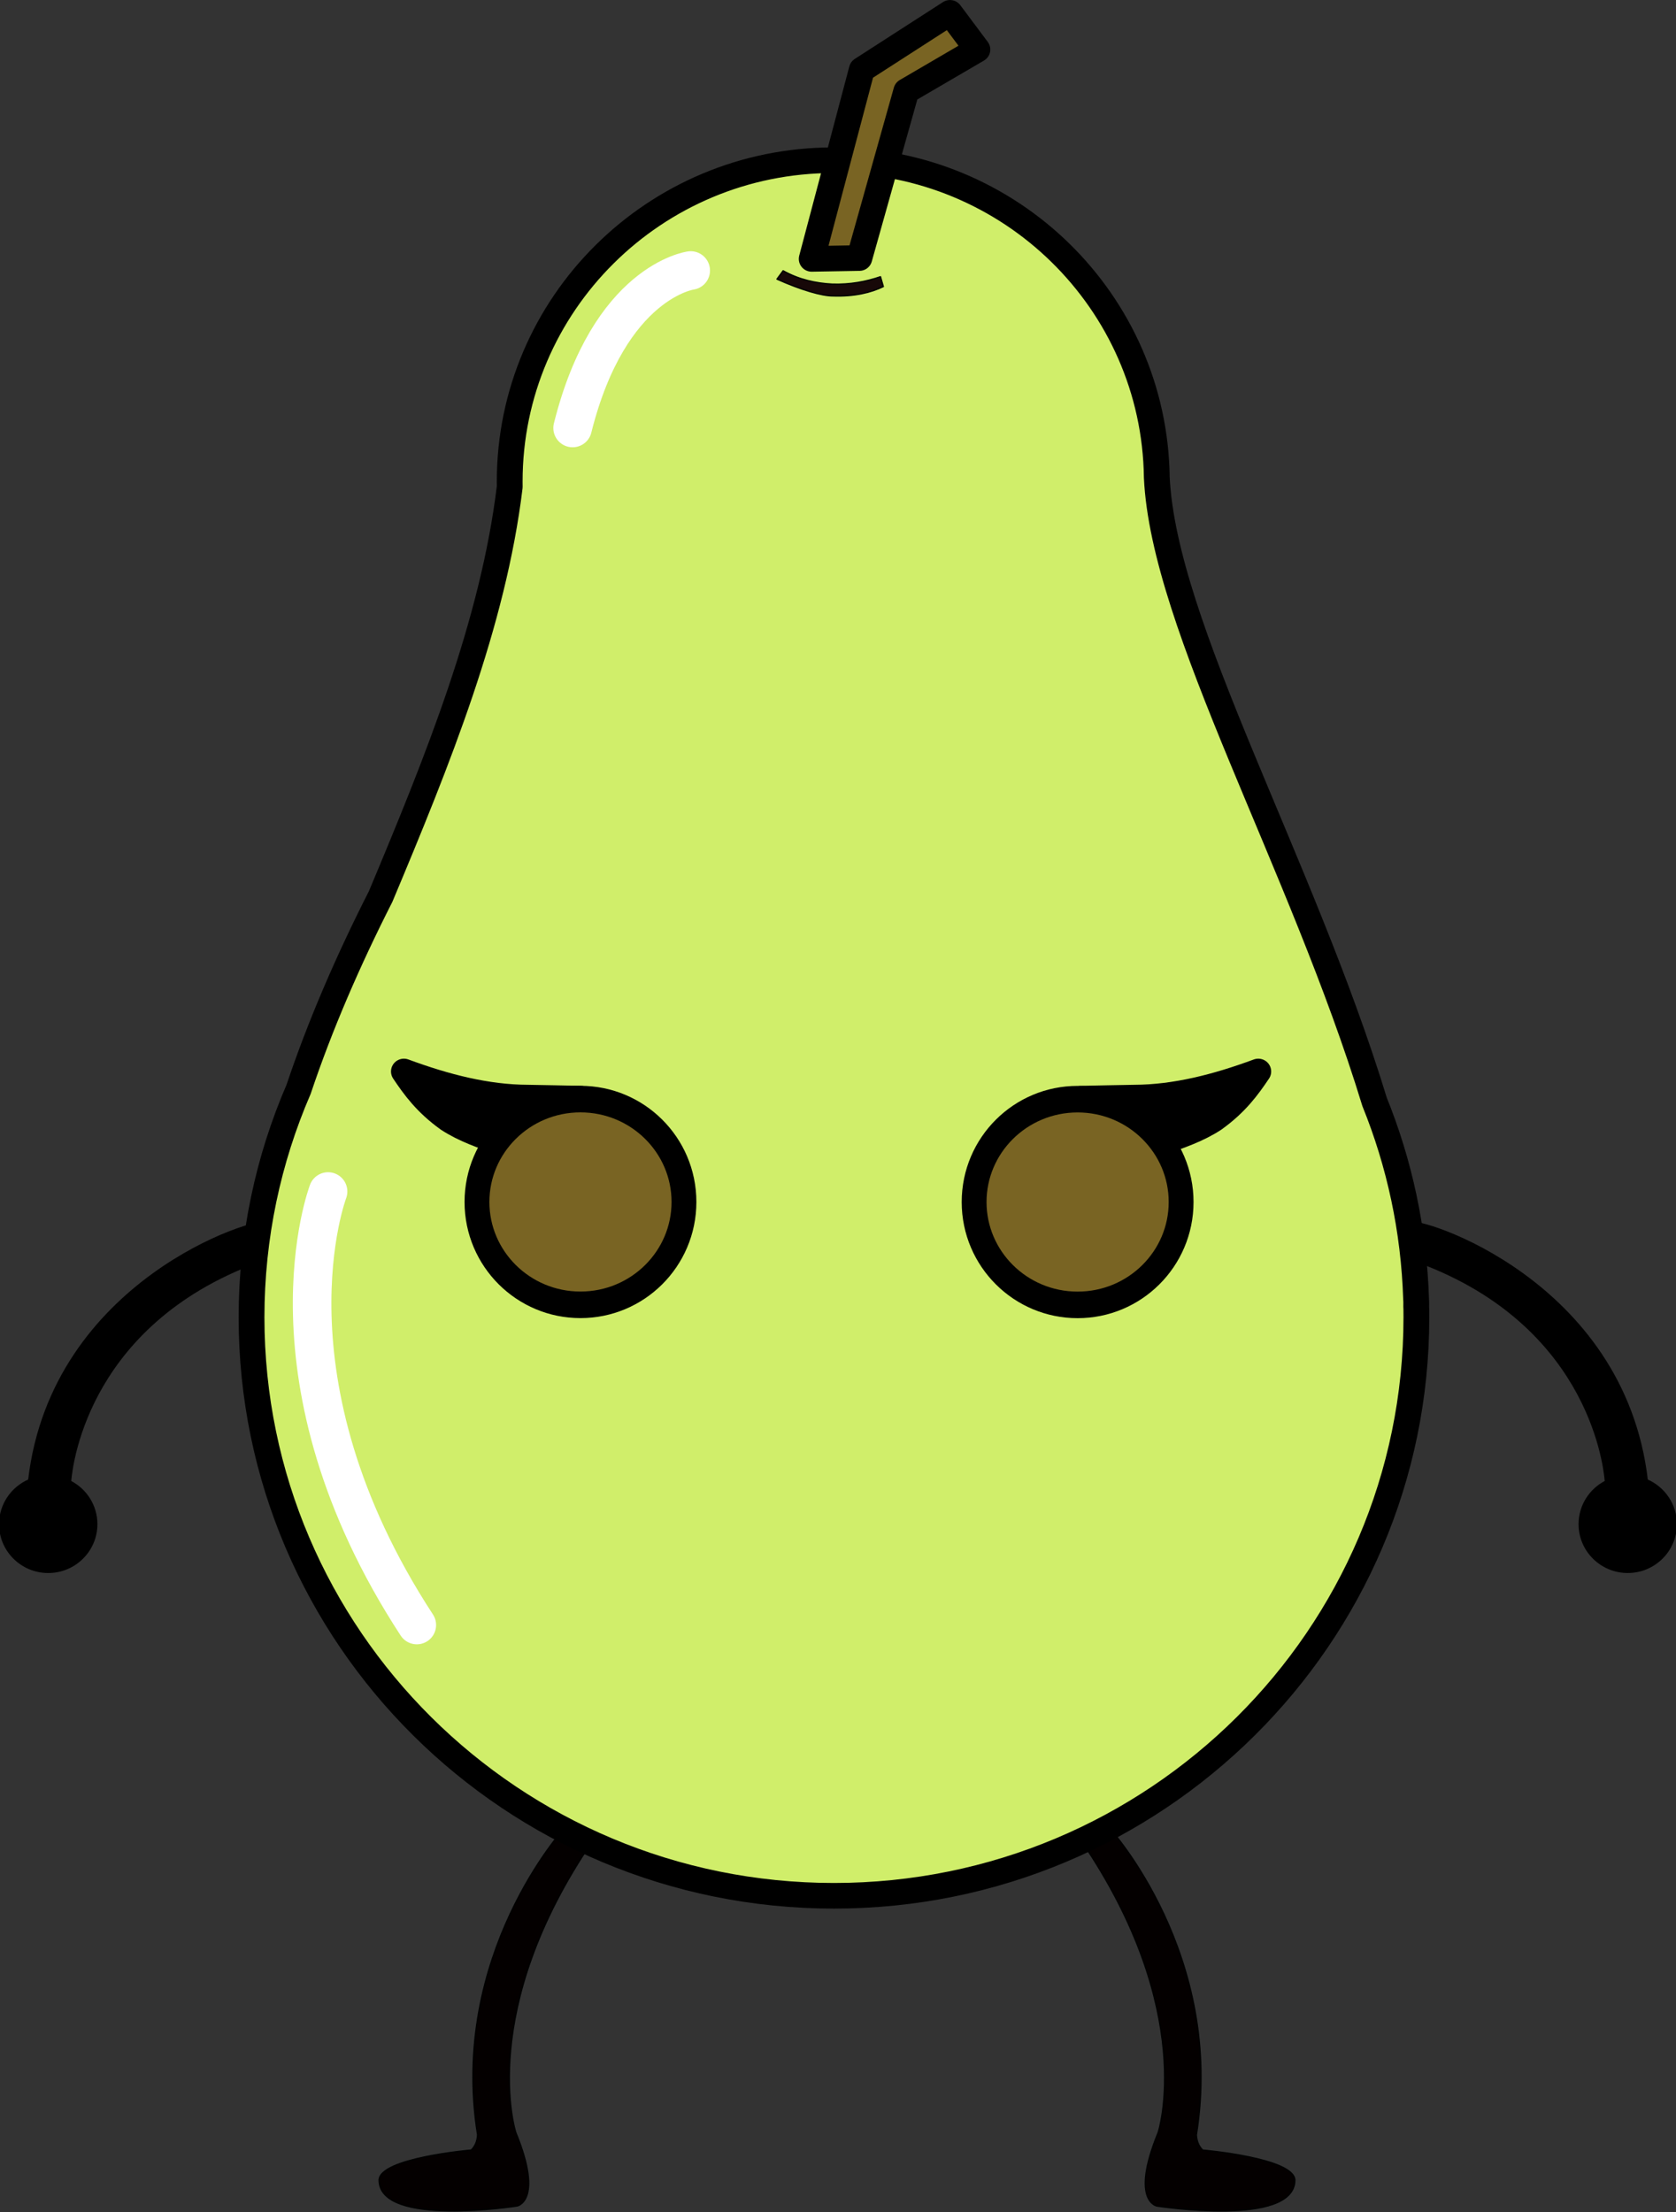 <?xml version="1.0" encoding="UTF-8" standalone="no"?>
<!DOCTYPE svg PUBLIC "-//W3C//DTD SVG 1.1//EN" "http://www.w3.org/Graphics/SVG/1.1/DTD/svg11.dtd">
<svg width="100%" height="100%" viewBox="0 0 1304 1721" version="1.1" xmlns="http://www.w3.org/2000/svg" xmlns:xlink="http://www.w3.org/1999/xlink" xml:space="preserve" xmlns:serif="http://www.serif.com/" style="fill-rule:evenodd;clip-rule:evenodd;stroke-linecap:round;stroke-linejoin:round;stroke-miterlimit:1.5;">
    <rect x="0" y="0" width="1304" height="1721" fill="#333333" stroke="none"/>
    <g transform="matrix(1,0,0,1,-399.255,-779.285)">
        <g id="Cuerpo-Pera" serif:id="Cuerpo Pera">
            <g id="Pierna" transform="matrix(-1.007,0,0,1,2110.11,-897.197)">
                <path d="M1300.53,3335.21C1300.53,3335.21 1300.52,3335.21 1300.52,3335.21C1300.52,3335.21 1330.97,3240.82 1240.64,3107.86C1238.61,3107.86 1262.97,3098.73 1262.97,3098.73C1262.97,3098.73 1352.29,3197.18 1329.96,3337.24C1330.23,3341.8 1331.61,3345.84 1334.85,3349.05C1334.85,3349.05 1406.37,3355.21 1406.04,3372.7C1405.36,3409.28 1299.55,3392.59 1299.55,3392.59C1300.5,3392.79 1278.05,3390.22 1300.53,3335.21Z" style="fill:rgb(4,0,0);stroke:black;stroke-width:1px;"/>
            </g>
            <g id="Pierna1" serif:id="Pierna" transform="matrix(1.007,0,0,1,-9.188,-897.169)">
                <path d="M1300.53,3335.21C1300.53,3335.21 1300.52,3335.21 1300.52,3335.21C1300.52,3335.21 1330.97,3240.82 1240.64,3107.86C1238.61,3107.86 1262.97,3098.73 1262.97,3098.73C1262.97,3098.73 1352.29,3197.18 1329.96,3337.24C1330.23,3341.8 1331.61,3345.84 1334.85,3349.05C1334.85,3349.05 1406.37,3355.21 1406.04,3372.7C1405.36,3409.28 1299.55,3392.59 1299.55,3392.59C1300.5,3392.79 1278.05,3390.22 1300.53,3335.21Z" style="fill:rgb(4,0,0);stroke:black;stroke-width:1px;"/>
            </g>
            <g id="Brazo" transform="matrix(1.007,0,0,1,-9.188,-897.169)">
                <path d="M1645.98,2828.84C1644.75,2812.97 1630.65,2703.52 1496.24,2656.33C1497.76,2654.81 1493.96,2627.4 1493.96,2627.4C1501.74,2622.61 1660.1,2672.14 1678.3,2827.77C1691.51,2833.58 1700.75,2846.78 1700.75,2862.13C1700.75,2882.82 1683.95,2899.63 1663.25,2899.63C1642.55,2899.63 1625.75,2882.82 1625.75,2862.13C1625.75,2847.66 1633.97,2835.09 1645.98,2828.84Z" style="stroke:black;stroke-width:1px;"/>
            </g>
            <g id="Brazo1" serif:id="Brazo" transform="matrix(-1.007,0,0,1,2111.67,-897.156)">
                <path d="M1645.98,2828.84C1644.75,2812.97 1630.65,2703.52 1496.24,2656.33C1497.76,2654.81 1493.96,2627.4 1493.96,2627.4C1501.74,2622.61 1660.1,2672.14 1678.3,2827.77C1691.51,2833.58 1700.75,2846.78 1700.75,2862.13C1700.75,2882.82 1683.95,2899.63 1663.25,2899.63C1642.55,2899.63 1625.75,2882.82 1625.75,2862.13C1625.75,2847.66 1633.97,2835.09 1645.98,2828.84Z" style="stroke:black;stroke-width:1px;"/>
            </g>
            <g id="Pera" transform="matrix(1.007,0,0,1,-9.188,-897.169)">
                <path d="M1499.91,2694.91C1499.94,2697.01 1499.95,2699.12 1499.95,2701.23C1499.95,2949.6 1298.31,3151.23 1049.95,3151.23C801.589,3151.23 599.951,2949.6 599.951,2701.23C599.951,2638.26 612.912,2578.3 636.31,2523.86C652.944,2473.88 674.472,2423.89 699.683,2373.9C743.957,2267.67 786.64,2161.44 799.441,2055.2C799.419,2053.84 799.408,2052.47 799.408,2051.1C799.408,1913.12 911.429,1801.1 1049.41,1801.1C1186.26,1801.1 1297.57,1911.29 1299.38,2047.71C1304.63,2163.15 1411.22,2347.5 1467.63,2533.58C1486.82,2581.28 1498.06,2633 1499.73,2687.12C1499.98,2689.72 1499.7,2692.32 1499.91,2694.91Z" style="fill:rgb(208,238,106);stroke:black;stroke-width:19.93px;"/>
            </g>
            <g id="Ojos" transform="matrix(1.007,0,0,1,12.956,-897.169)">
                <g transform="matrix(-1,0,0,1,2051.48,1)">
                    <path d="M1220.15,2530.19C1214.26,2530.19 1227.14,2529.92 1239.78,2529.68C1249.92,2529.48 1259.91,2529.31 1259.91,2529.31C1291.88,2529.2 1323.84,2520.88 1355.8,2508.98C1347.56,2521.34 1338.64,2533.7 1321.54,2546.07C1308.84,2554.42 1294.68,2559.11 1280.68,2564.21C1280.68,2564.21 1230.75,2530.19 1220.15,2530.19Z" style="stroke:black;stroke-width:19.93px;"/>
                </g>
                <g transform="matrix(1,0,0,1,0,1)">
                    <path d="M1220.15,2530.19C1214.26,2530.19 1227.14,2529.92 1239.78,2529.68C1249.92,2529.48 1259.91,2529.31 1259.91,2529.31C1291.88,2529.2 1323.84,2520.88 1355.8,2508.98C1347.56,2521.34 1338.64,2533.7 1321.54,2546.07C1308.84,2554.42 1294.68,2559.11 1280.68,2564.21C1280.68,2564.21 1230.75,2530.19 1220.15,2530.19Z" style="stroke:black;stroke-width:19.93px;"/>
                </g>
                <g transform="matrix(0.928,0,0,0.999,53.86,3.146)">
                    <ellipse cx="838.623" cy="2610.95" rx="86.168" ry="80.1" style="fill:rgb(121,100,35);stroke:black;stroke-width:20.68px;"/>
                </g>
                <g transform="matrix(0.928,0,0,0.999,437.976,3.196)">
                    <ellipse cx="838.623" cy="2610.95" rx="86.168" ry="80.1" style="fill:rgb(121,100,35);stroke:black;stroke-width:20.68px;"/>
                </g>
            </g>
            <g id="Rabito-Pera" serif:id="Rabito Pera" transform="matrix(1.007,0,0,1,-9.188,-897.169)">
                <g transform="matrix(1,0,0,1,12,0)">
                    <path d="M1020.75,1877.85L1059.47,1730.64L1127.59,1686.45L1148.77,1714.99L1093.83,1747.3L1057.57,1877.2L1020.75,1877.85Z" style="fill:rgb(121,100,35);stroke:black;stroke-width:19.93px;"/>
                </g>
                <g transform="matrix(1,0,0,1,0,12)">
                    <path d="M1010.67,1875.09L1005.92,1881.59C1024.53,1890.02 1040.81,1894.74 1049.21,1894.66C1065.63,1895.25 1078.66,1892.03 1088.1,1887.39L1085.89,1879.71C1074.66,1883.59 1062.49,1885.9 1048.69,1885.49C1035.89,1884.79 1023.18,1882.08 1010.67,1875.09Z" style="fill:rgb(23,8,8);stroke:black;stroke-width:1px;"/>
                </g>
            </g>
        </g>
        <g transform="matrix(1,0,0,1,7,0)">
            <path d="M929.657,989.715C929.657,989.715 866.309,998.069 837.768,1112.23" style="fill:none;stroke:white;stroke-width:30px;"/>
        </g>
        <g transform="matrix(1,0,0,1,-12,0)">
            <path d="M666.513,1706.18C666.513,1706.18 610.747,1852.23 735.556,2043.43" style="fill:none;stroke:white;stroke-width:30px;"/>
        </g>
    </g>
</svg>

